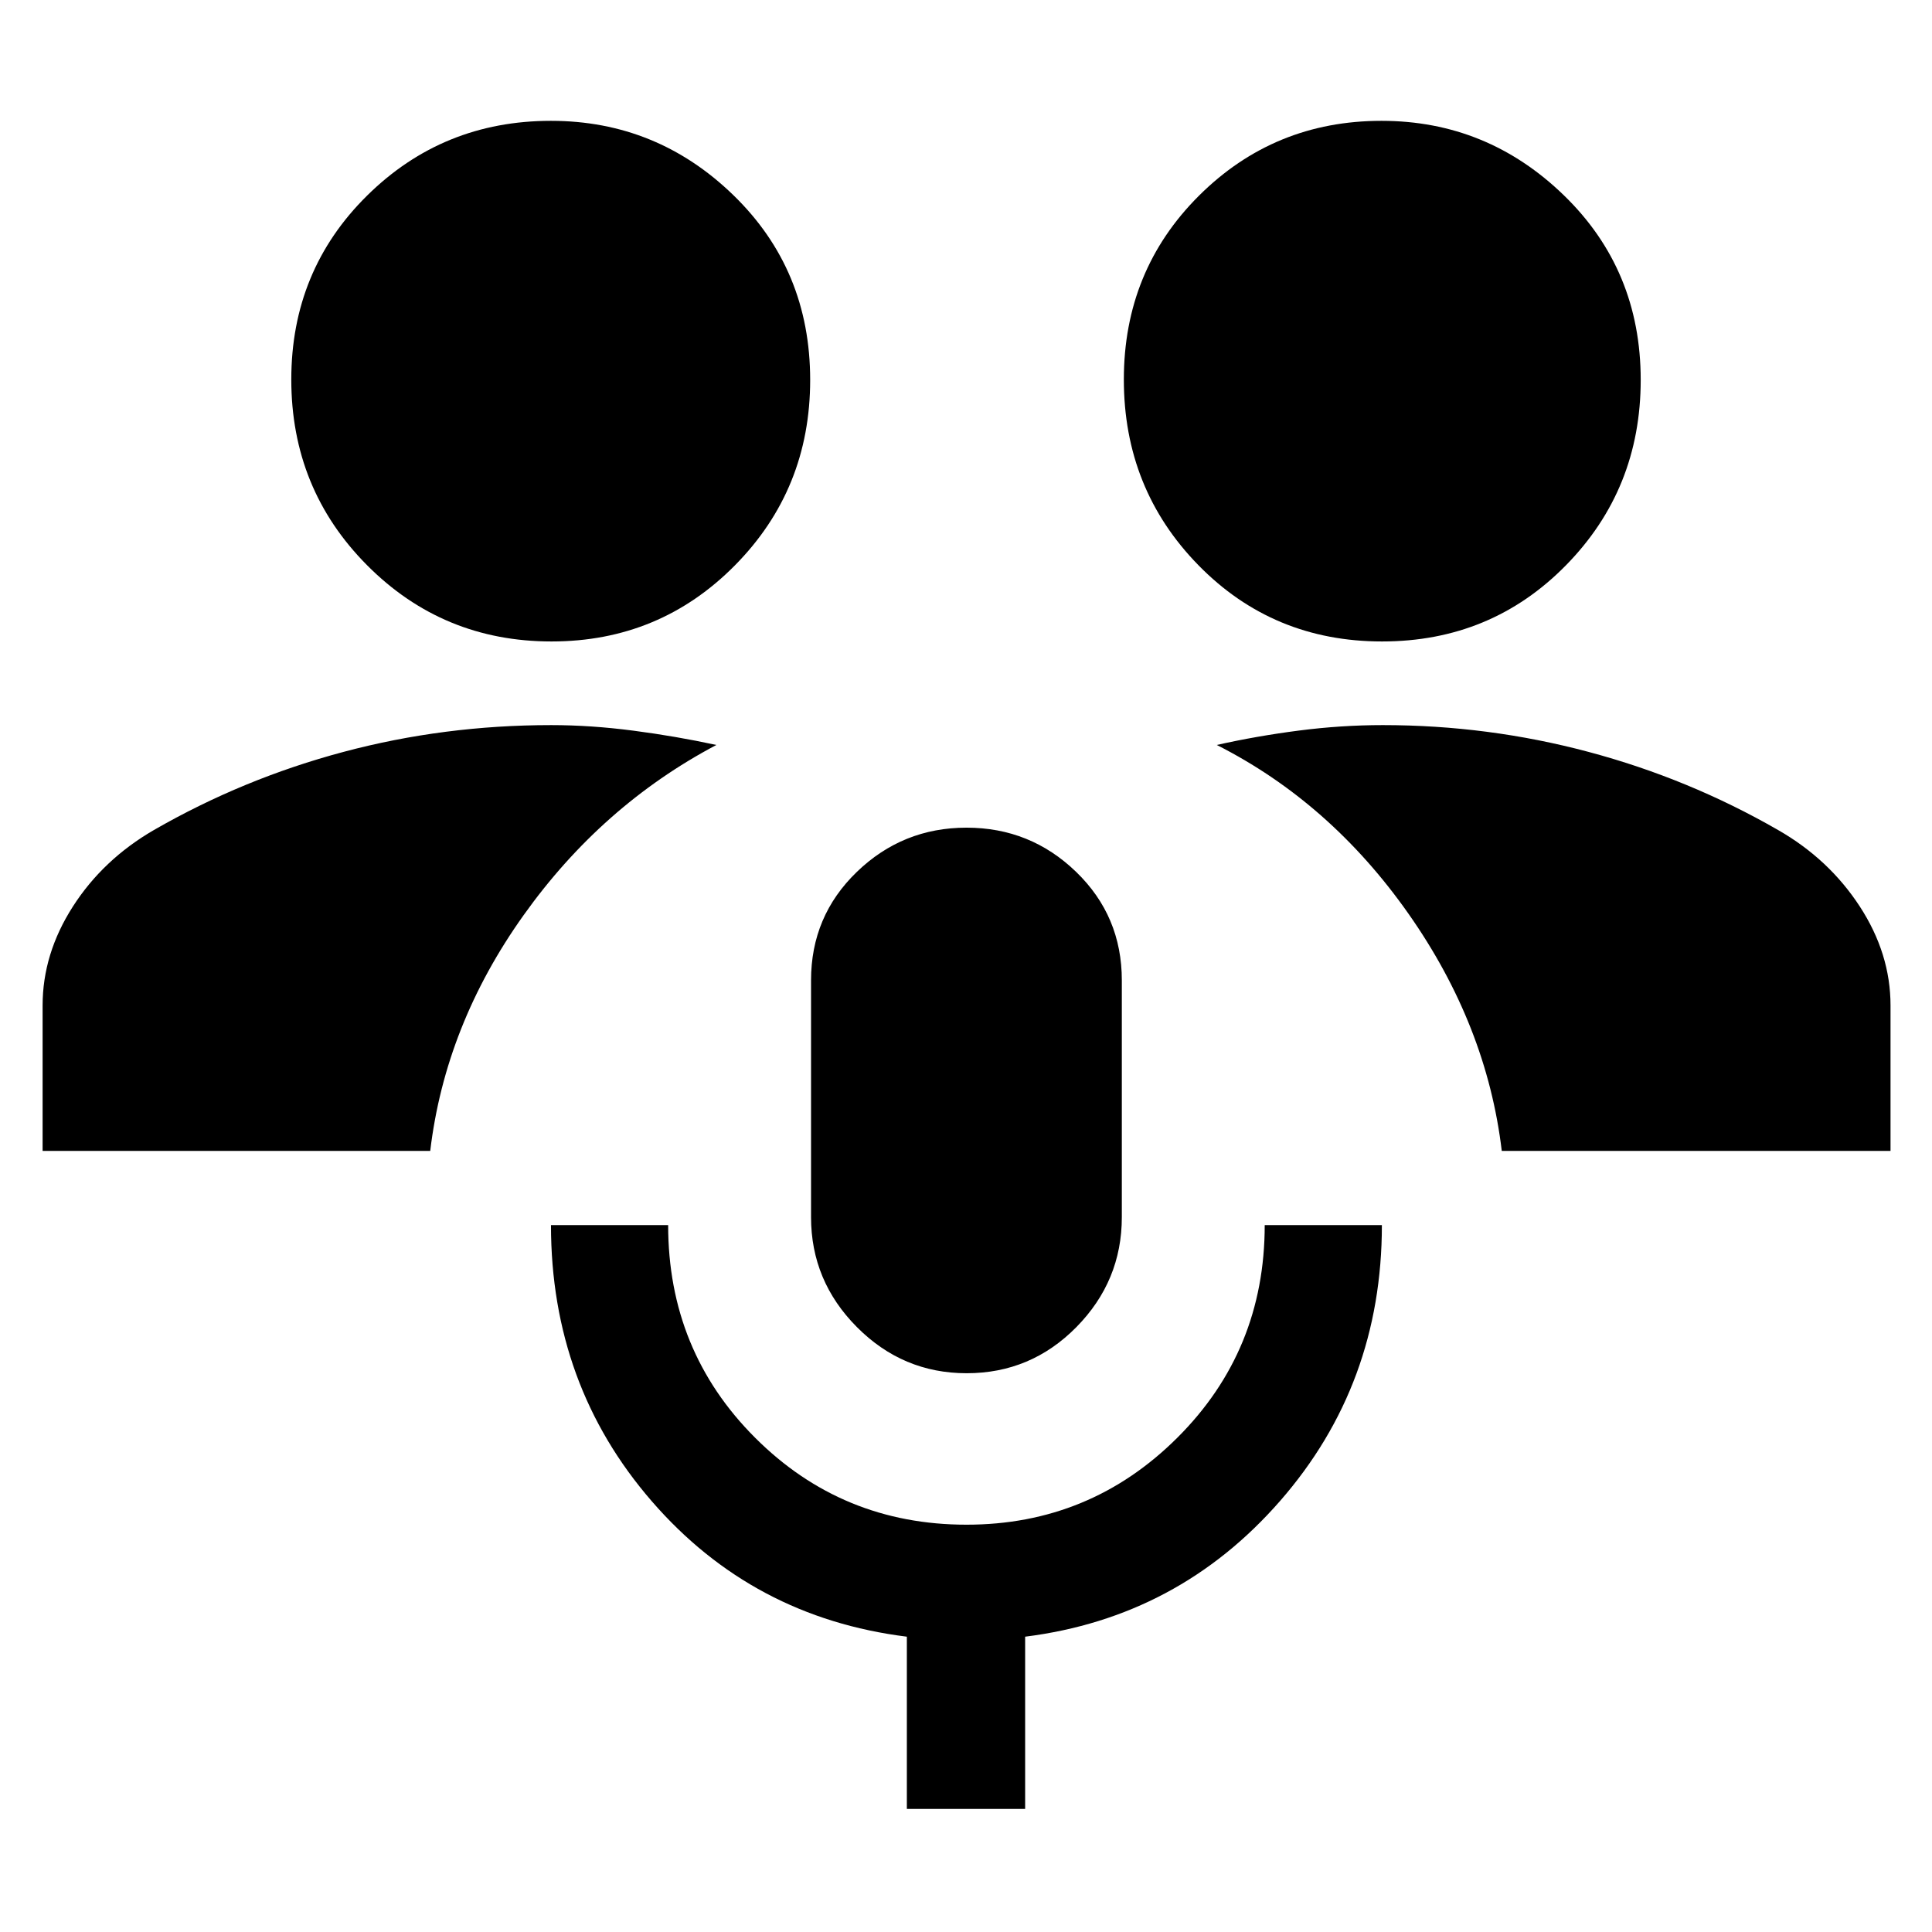 <svg xmlns="http://www.w3.org/2000/svg" height="48" viewBox="0 -960 960 960" width="48"><path d="M450.61-61.17v-85.57q-76.7-9.56-126.76-67.32-50.07-57.76-50.07-137.2H332q0 62.49 43.23 105.68 43.22 43.19 105.04 43.19 61.4 0 104.78-43.26 43.38-43.25 43.38-105.61h58.22q0 79.15-50.56 137.05-50.57 57.91-126.7 67.47v85.57h-58.78Zm29.72-216.48q-31.74 0-54.53-22.92-22.8-22.92-22.8-54.65v-117.65q0-31.94 22.77-53.9 22.76-21.97 54.5-21.97 31.73 0 54.45 21.97 22.71 21.96 22.71 53.9v117.65q0 31.73-22.58 54.65-22.59 22.92-54.52 22.92ZM21.17-388.13v-72.26q0-25.68 15.01-49.11 15.01-23.42 40.3-38.07 44.43-25.56 94.28-38.84 49.85-13.29 103.11-13.29 19.67 0 40.76 2.75 21.09 2.74 41.33 7.12-57 30.13-95.87 84.7-38.87 54.56-46.31 117H21.17Zm725.05 0q-7.44-62.44-46.31-117.78-38.87-55.35-95.3-83.92 19.74-4.43 40.77-7.15 21.02-2.72 41.75-2.72 52.26 0 102.11 13.29 49.85 13.28 94.28 38.84 25.26 14.46 40.57 37.94 15.3 23.48 15.3 49.24v72.26H746.22ZM274.05-641.26q-53.99 0-91.65-37.88-37.66-37.88-37.66-92.28 0-54.16 37.63-91.35t91.39-37.19q52.67 0 90.74 37.02 38.07 37.02 38.07 91.73 0 54.3-37.38 92.12-37.38 37.83-91.14 37.83Zm412.69 0q-54.17 0-91.24-37.88-37.07-37.88-37.07-92.28 0-54.16 37.34-91.35t90.68-37.19q52.49 0 90.65 37.02 38.16 37.02 38.16 91.73 0 54.3-37.17 92.12-37.17 37.83-91.35 37.83Z"/></svg>